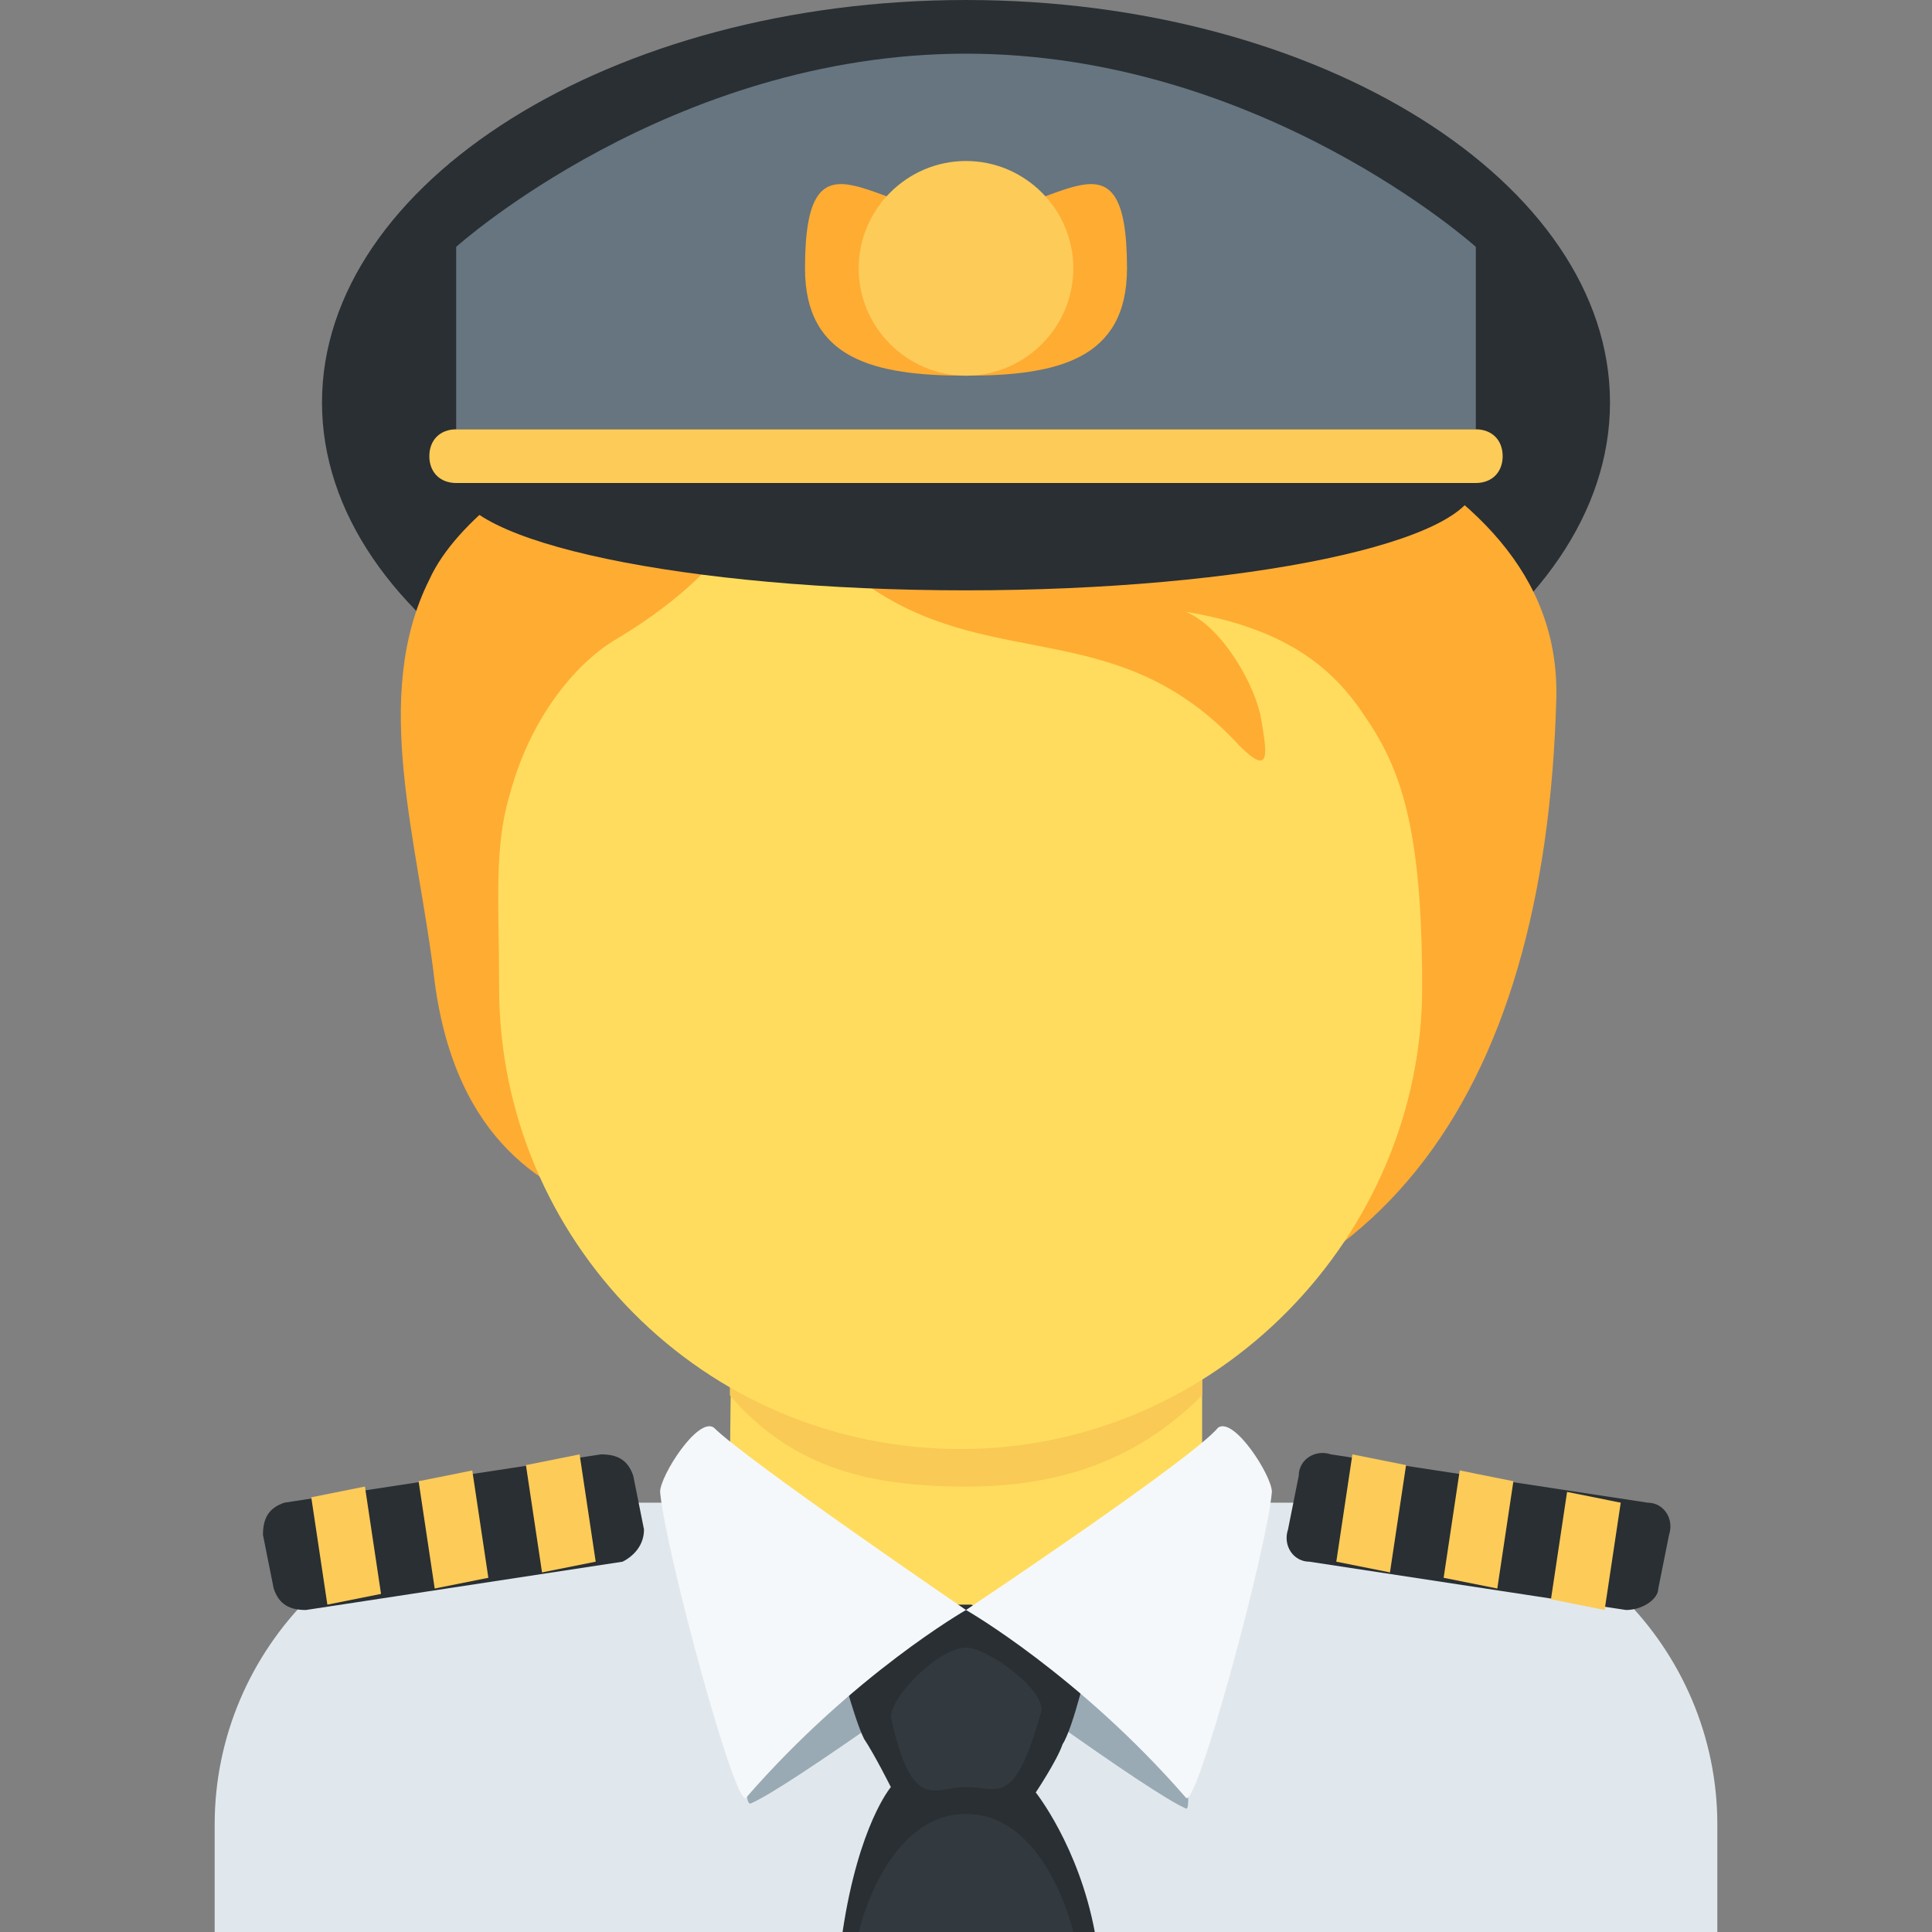 <?xml version="1.0" encoding="utf-8"?>
<!-- Generator: Adobe Illustrator 24.1.0, SVG Export Plug-In . SVG Version: 6.00 Build 0)  -->
<svg version="1.1" id="Layer_1" xmlns="http://www.w3.org/2000/svg" xmlns:xlink="http://www.w3.org/1999/xlink" x="0px" y="0px"
	 viewBox="0 0 36 36" style="enable-background:new 0 0 36 36;" xml:space="preserve">
<rect x="0" y="0" width="36" height="36" fill="#808080" stroke="none"/>
<style type="text/css">
	.st0{fill:#E1E8ED;}
	.st1{fill:#292F33;}
	.st2{fill:#FFDC5D;}
	.st3{fill:#F9CA55;}
	.st4{fill:#FFAC33;}
	.st5{fill:#66757F;}
	.st6{fill:#FDCB58;}
	.st7{fill:#99AAB5;}
	.st8{fill:#F5F8FA;}
	.st9{fill:#323A3F;}
</style>
<path class="st0" d="M32,36v-2c0-3.3-2.7-6-6-6H10c-3.3,0-6,2.7-6,6v2H32z"/>
<path class="st1" d="M30,7.5c0,4.1-5.4,7.5-12,7.5c-6.6,0-12-3.4-12-7.5S11.4,0,18,0C24.6,0,30,3.4,30,7.5"/>
<path class="st2" d="M13.6,28.1c1.7,1.3,2.8,2,4.4,2s2.6-0.7,4.4-2v-3.8h-8.7C13.6,24.3,13.6,28.1,13.6,28.1z"/>
<path class="st3" d="M13.6,26c1.2,1.4,2.7,1.7,4.4,1.7c1.6,0,3.1-0.4,4.4-1.7v-3.5h-8.7C13.6,22.5,13.6,26,13.6,26z"/>
<path class="st4" d="M17.7,5.4c-1.9-0.6,0.4-0.6-0.7,0.9c-2.9,0.1-8,2.3-9,4.5c-1.1,2.2-0.2,4.9,0.1,7.5c0.4,3,2.1,3.9,3.4,4.3
	c1.9,2.5,3.9,2.4,7.4,2.4c6.7,0,9.9-4.5,10.1-12C29.1,8.4,22.5,6.9,17.7,5.4z"/>
<path class="st2" d="M25.4,13.3c-0.6-0.9-1.5-1.6-3.3-1.9c0.7,0.3,1.3,1.4,1.4,2c0.1,0.6,0.2,1.1-0.4,0.5c-2.2-2.4-4.5-1.4-6.8-2.9
	c-1.6-1-2.1-2.1-2.1-2.1s-0.2,1.5-2.7,3c-0.7,0.4-1.6,1.4-2,2.9c-0.3,1-0.2,2-0.2,3.6c0,4.7,3.8,8.6,8.6,8.6s8.6-4,8.6-8.6
	C26.5,15.4,26.1,14.3,25.4,13.3z"/>
<path class="st1" d="M8.5,9c0-1.1,4.3-2,9.5-2s9.5,0.9,9.5,2s-4.3,2-9.5,2S8.5,10.1,8.5,9"/>
<path class="st5" d="M27.5,8h-19V4.6c0,0,4-3.6,9.5-3.6s9.5,3.6,9.5,3.6V8z"/>
<path class="st4" d="M15,5c0-2.8,1.3-1,3-1s3-1.8,3,1c0,1.7-1.3,2-3,2S15,6.7,15,5"/>
<path class="st6" d="M16,5c0-1.1,0.9-2,2-2s2,0.9,2,2s-0.9,2-2,2S16,6.1,16,5 M27.5,9h-19C8.2,9,8,8.8,8,8.5S8.2,8,8.5,8h19
	C27.8,8,28,8.2,28,8.5S27.8,9,27.5,9"/>
<path class="st1" d="M11.6,29.1L5.7,30c-0.3,0-0.5-0.1-0.6-0.4l-0.2-1c0-0.3,0.1-0.5,0.4-0.6l5.9-0.9c0.3,0,0.5,0.1,0.6,0.4l0.2,1
	C12,28.8,11.8,29,11.6,29.1"/>
<path class="st6" d="M5.8,27.9l1-0.2l0.3,2l-1,0.2L5.8,27.9z M7.8,27.6l1-0.2l0.3,2l-1,0.2L7.8,27.6z M9.8,27.3l1-0.2l0.3,2l-1,0.2
	L9.8,27.3z"/>
<path class="st1" d="M30.3,30l-5.9-0.9c-0.3,0-0.5-0.3-0.4-0.6l0.2-1c0-0.3,0.3-0.5,0.6-0.4l5.9,0.9c0.3,0,0.5,0.3,0.4,0.6l-0.2,1
	C30.9,29.8,30.6,30,30.3,30"/>
<path class="st6" d="M24.9,29.1l0.3-2l1,0.2l-0.3,2L24.9,29.1z M26.9,29.4l0.3-2l1,0.2l-0.3,2L26.9,29.4z M28.9,29.8l0.3-2l1,0.2
	l-0.3,2L28.9,29.8z"/>
<path class="st7" d="M18,30.9c0,0,3.4,2.5,4.1,2.8c0.2,0.1-0.4-3.7-0.4-3.7h-7.5c0,0-0.5,3.8-0.2,3.6C14.7,33.3,18,30.9,18,30.9"/>
<path class="st1" d="M19.3,33.4c0,0,0.4-0.6,0.5-0.9c0.2-0.3,0.5-1.6,0.5-1.6l-2.2-1c0,0-0.2,0-0.2,0l-0.2,0l-0.2,0.1
	c-0.2,0.1,0.1,0,0.1,0l-2,0.8c0,0,0.3,1.2,0.5,1.6c0.2,0.3,0.5,0.9,0.5,0.9S16,34,15.7,36h4.7C20.1,34.4,19.3,33.4,19.3,33.4"/>
<path class="st8" d="M13.3,26.6C13.9,27.2,18,30,18,30s-2.1,1.2-4.1,3.5c-0.2,0.2-1.5-4.6-1.6-5.7C12.3,27.5,13,26.4,13.3,26.6
	 M22.7,26.6C22.2,27.2,18,30,18,30s2.1,1.2,4.1,3.5c0.2,0.2,1.5-4.6,1.6-5.7C23.7,27.5,23,26.4,22.7,26.6"/>
<path class="st9" d="M18,30.7c0.4,0,1.5,0.8,1.4,1.2c-0.5,1.8-0.8,1.4-1.4,1.4c-0.6,0-1,0.5-1.4-1.3C16.6,31.6,17.5,30.7,18,30.7
	 M20,36h-4c0,0,0.5-2.2,2-2.2S20,36,20,36"/>
</svg>
